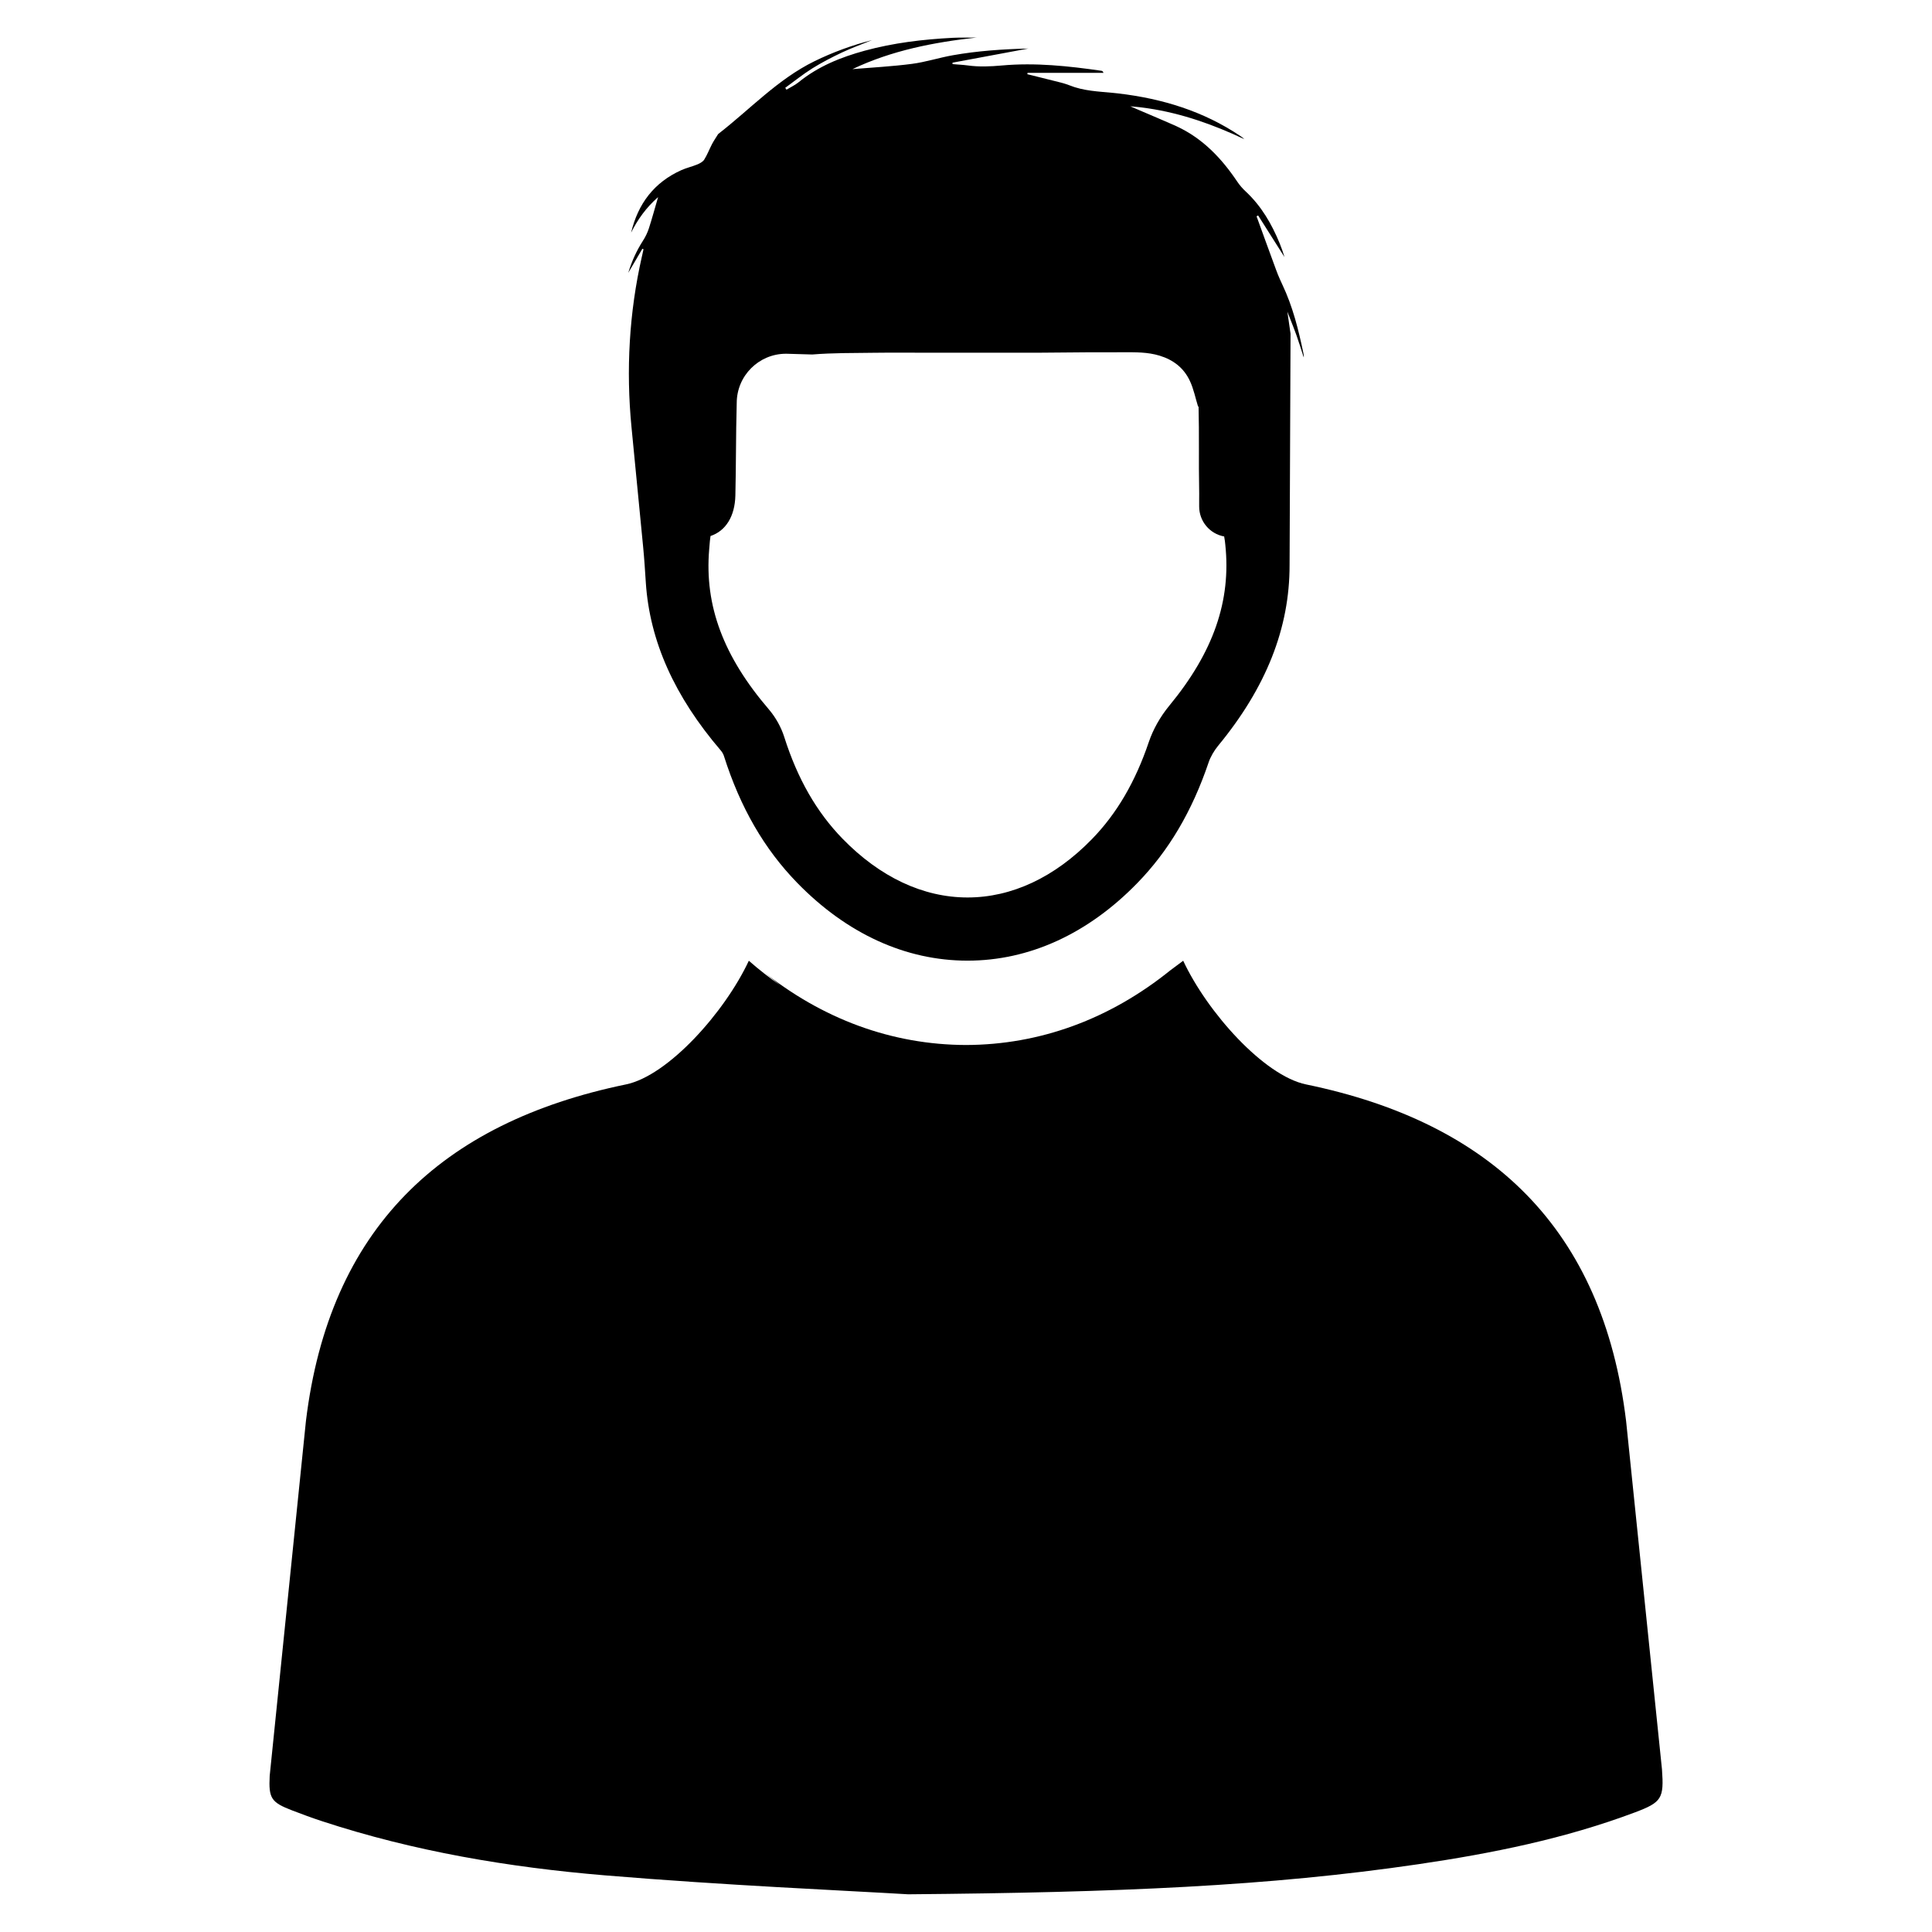 <?xml version="1.0" ?><svg enable-background="new 0 0 64 64" id="Layer_1" version="1.1" viewBox="0 0 64 64" xml:space="preserve" xmlns="http://www.w3.org/2000/svg" xmlns:xlink="http://www.w3.org/1999/xlink"><g><path d="M21.296,7.979c-0.204,0.319-0.362,0.657-0.484,1.059c0.171-0.292,0.319-0.545,0.468-0.798   c0.012,0.006,0.025,0.012,0.037,0.019c-0.015,0.069-0.029,0.137-0.046,0.206c-0.003,0.013-0.006,0.026-0.009,0.039   c-0.42,1.849-0.527,3.756-0.343,5.644l0.387,3.981c0.038,0.391,0.062,0.783,0.088,1.175c0.129,1.937,0.95,3.767,2.486,5.56   c0.044,0.051,0.085,0.123,0.103,0.185c0.54,1.7,1.332,3.072,2.424,4.194c1.642,1.687,3.591,2.579,5.64,2.58h0.004   c2.04,0,3.981-0.885,5.615-2.561c1.047-1.072,1.822-2.384,2.372-4.009c0.061-0.18,0.176-0.38,0.314-0.549   c1.591-1.931,2.37-3.897,2.367-5.986c0-0.145,0-0.29,0.002-0.435l0.03-7.23c-0.036-0.24-0.071-0.483-0.106-0.73   c0.038,0.098,0.075,0.193,0.112,0.285c0.066,0.167,0.128,0.327,0.186,0.487c0.088,0.246,0.164,0.496,0.245,0.745   c0.006-0.047-0.001-0.09-0.01-0.132c-0.162-0.782-0.354-1.555-0.699-2.281c-0.027-0.057-0.054-0.114-0.078-0.171   c-0.001-0.001-0.001-0.002-0.001-0.002c-0.047-0.106-0.091-0.213-0.13-0.321c-0.114-0.31-0.228-0.62-0.341-0.931   c-0.086-0.236-0.171-0.472-0.257-0.708c-0.016-0.043-0.032-0.085-0.047-0.128c0.017-0.01,0.035-0.019,0.052-0.029   c0.291,0.459,0.583,0.919,0.873,1.378c-0.045-0.154-0.1-0.308-0.161-0.458c-0.264-0.641-0.605-1.23-1.118-1.709   c-0.108-0.1-0.205-0.211-0.286-0.332c-0.518-0.772-1.141-1.427-1.993-1.825c-0.025-0.012-0.05-0.024-0.075-0.035   c-0.392-0.174-0.787-0.338-1.18-0.507c-0.099-0.042-0.197-0.085-0.295-0.128c0.2,0.016,0.397,0.038,0.592,0.068   c1.114,0.166,2.166,0.54,3.187,1.022c-0.04-0.041-0.084-0.071-0.128-0.102c-1.226-0.828-2.595-1.243-4.05-1.414   c-0.056-0.006-0.112-0.012-0.169-0.018c-0.488-0.047-0.981-0.063-1.447-0.251c-0.182-0.073-0.378-0.112-0.57-0.162   c-0.221-0.057-0.443-0.112-0.664-0.166c-0.054-0.013-0.106-0.026-0.16-0.039c0.003-0.028,0.002-0.019,0.005-0.046h2.517   c-0.019-0.049-0.042-0.064-0.066-0.068c-1.095-0.158-2.192-0.276-3.299-0.176c-0.379,0.034-0.754,0.051-1.131-0.001   c-0.166-0.023-0.336-0.029-0.504-0.044c-0.001-0.028-0.001-0.02-0.002-0.048c0.822-0.153,1.643-0.306,2.512-0.468   c-0.872,0.021-1.693,0.079-2.505,0.223c-0.453,0.08-0.897,0.226-1.353,0.285c-0.65,0.085-1.309,0.119-1.968,0.174   c1.302-0.62,2.695-0.889,4.114-1.047c-0.267,0.007-0.534-0.004-0.799,0.01c-0.983,0.051-1.958,0.167-2.911,0.427   c-0.79,0.216-1.539,0.517-2.184,1.041c-0.122,0.099-0.27,0.168-0.406,0.25c-0.013-0.021-0.028-0.041-0.041-0.062   c0.296-0.214,0.582-0.446,0.891-0.64c0.316-0.197,0.649-0.37,0.985-0.529c0.326-0.153,0.666-0.276,0.999-0.411   c-0.661,0.168-1.298,0.401-1.911,0.701c-1.216,0.597-2.131,1.593-3.182,2.407c-0.002,0.002-0.004,0.005-0.006,0.007   c-0.068,0.11-0.142,0.217-0.203,0.332c-0.088,0.17-0.156,0.352-0.257,0.512c-0.046,0.073-0.145,0.124-0.229,0.16   c-0.172,0.07-0.357,0.112-0.526,0.187c-0.906,0.406-1.439,1.115-1.666,2.07c0.217-0.434,0.492-0.823,0.893-1.175   c-0.109,0.374-0.199,0.706-0.304,1.032C21.446,7.715,21.378,7.852,21.296,7.979z M23.492,18.208l0.01-0.119   c0.008-0.102,0.019-0.243,0.035-0.333c0.507-0.169,0.806-0.654,0.823-1.338c0.012-0.487,0.015-0.98,0.02-1.455   c0.004-0.531,0.01-1.072,0.025-1.612c0-0.905,0.734-1.633,1.633-1.633c0.016,0,0.032,0,0.048,0.001l0.82,0.024   c0.675-0.055,1.357-0.048,2.036-0.057c0.608-0.008,1.216-0.002,1.824-0.002h1.792c0.652,0,1.304,0.002,1.957-0.001   c0.482-0.002,0.964-0.01,1.445-0.012c0.417-0.003,0.833-0.001,1.25-0.002c0.405-0.001,0.806-0.008,1.204,0.113   c0.46,0.14,0.804,0.411,1.002,0.836c0.128,0.272,0.186,0.577,0.274,0.858c0.004-0.005,0.01-0.012,0.014-0.017   c0.012,0.463,0.012,0.935,0.012,1.421c-0.001,0.423-0.002,0.86,0.007,1.296c0.003,0.116,0.002,0.233,0.001,0.359v0.244   c0,0.487,0.349,0.906,0.828,0.992c0.019,0.09,0.032,0.216,0.037,0.267c0.198,1.866-0.391,3.562-1.853,5.337   c-0.302,0.367-0.537,0.784-0.681,1.208c-0.447,1.321-1.064,2.374-1.887,3.218c-1.23,1.262-2.653,1.929-4.116,1.929h-0.003   c-1.47-0.001-2.902-0.675-4.14-1.948c-0.859-0.883-1.49-1.984-1.929-3.366c-0.103-0.327-0.285-0.652-0.509-0.915   C23.964,21.746,23.336,20.063,23.492,18.208z"/><path d="M55.055,58.611c0.069,0.962-0.004,1.091-0.892,1.425c-2.32,0.873-4.736,1.359-7.176,1.718   c-4.956,0.729-9.95,0.937-16.902,0.997c-2.058-0.124-6.062-0.295-10.051-0.628c-3.175-0.265-6.32-0.793-9.364-1.793   c-0.334-0.109-0.665-0.232-0.993-0.358c-0.692-0.267-0.782-0.396-0.743-1.145l1.2-11.75c0.77-6.36,4.459-9.887,10.601-11.154   c1.395-0.288,3.272-2.387,4.071-4.097c0.339,0.297,0.689,0.57,1.046,0.82l-0.621-0.503c2.005,1.617,4.317,2.467,6.769,2.474   c2.452-0.007,4.764-0.857,6.769-2.474l0.426-0.317c0.799,1.709,2.676,3.809,4.071,4.097c6.142,1.267,9.832,4.793,10.601,11.154   L55.055,58.611z"/></g></svg>